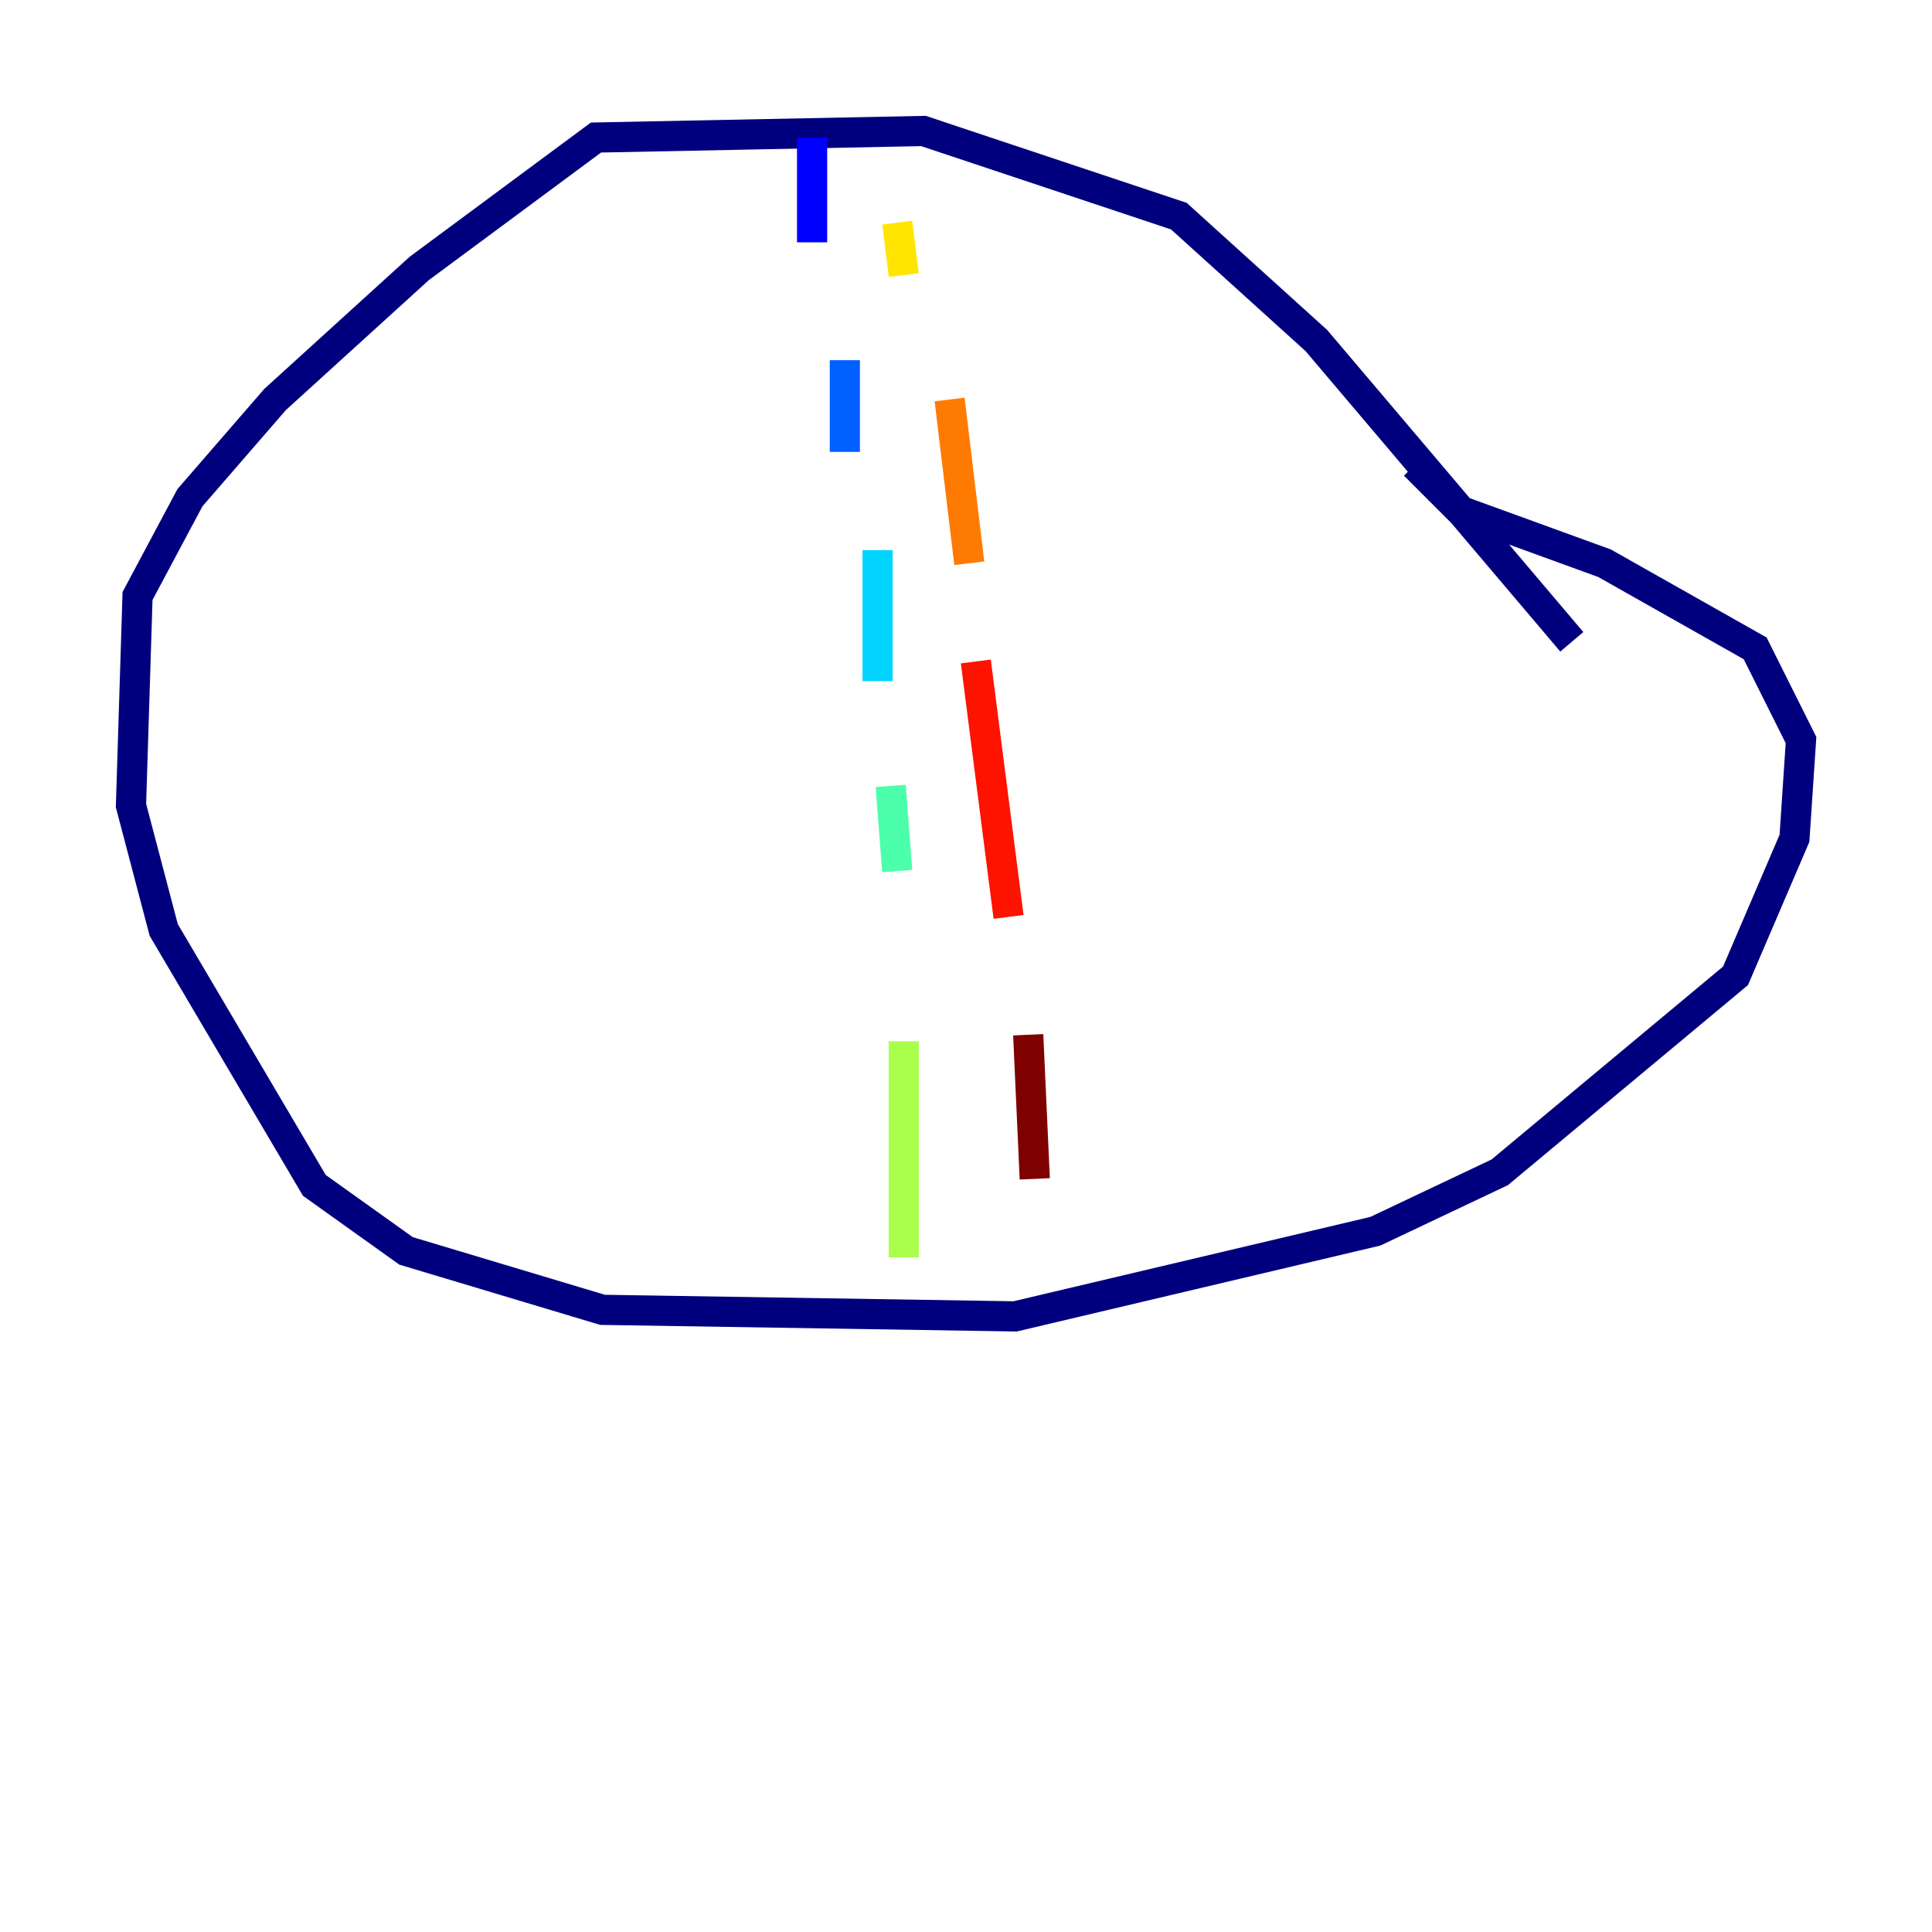 <?xml version="1.0" encoding="utf-8" ?>
<svg baseProfile="tiny" height="128" version="1.2" viewBox="0,0,128,128" width="128" xmlns="http://www.w3.org/2000/svg" xmlns:ev="http://www.w3.org/2001/xml-events" xmlns:xlink="http://www.w3.org/1999/xlink"><defs /><polyline fill="none" points="104.136,42.522 87.214,22.563 78.102,14.319 61.18,8.678 39.485,9.112 27.77,17.79 18.224,26.468 12.583,32.976 9.112,39.485 8.678,53.37 10.848,61.614 20.827,78.536 26.902,82.875 39.919,86.78 67.254,87.214 91.119,81.573 99.363,77.668 114.983,64.651 118.888,55.539 119.322,49.031 116.285,42.956 106.305,37.315 96.759,33.844 93.722,30.807" stroke="#00007f" stroke-width="2" /><polyline fill="none" points="53.803,9.112 53.803,16.054" stroke="#0000fe" stroke-width="2" /><polyline fill="none" points="55.973,23.864 55.973,29.939" stroke="#0060ff" stroke-width="2" /><polyline fill="none" points="58.142,36.447 58.142,45.125" stroke="#00d4ff" stroke-width="2" /><polyline fill="none" points="59.01,52.068 59.444,57.709" stroke="#4cffaa" stroke-width="2" /><polyline fill="none" points="59.878,68.99 59.878,83.308" stroke="#aaff4c" stroke-width="2" /><polyline fill="none" points="59.444,14.752 59.878,18.224" stroke="#ffe500" stroke-width="2" /><polyline fill="none" points="62.915,26.468 64.217,37.315" stroke="#ff7a00" stroke-width="2" /><polyline fill="none" points="64.651,43.824 66.82,60.746" stroke="#fe1200" stroke-width="2" /><polyline fill="none" points="68.122,68.556 68.556,78.102" stroke="#7f0000" stroke-width="2" /></svg>